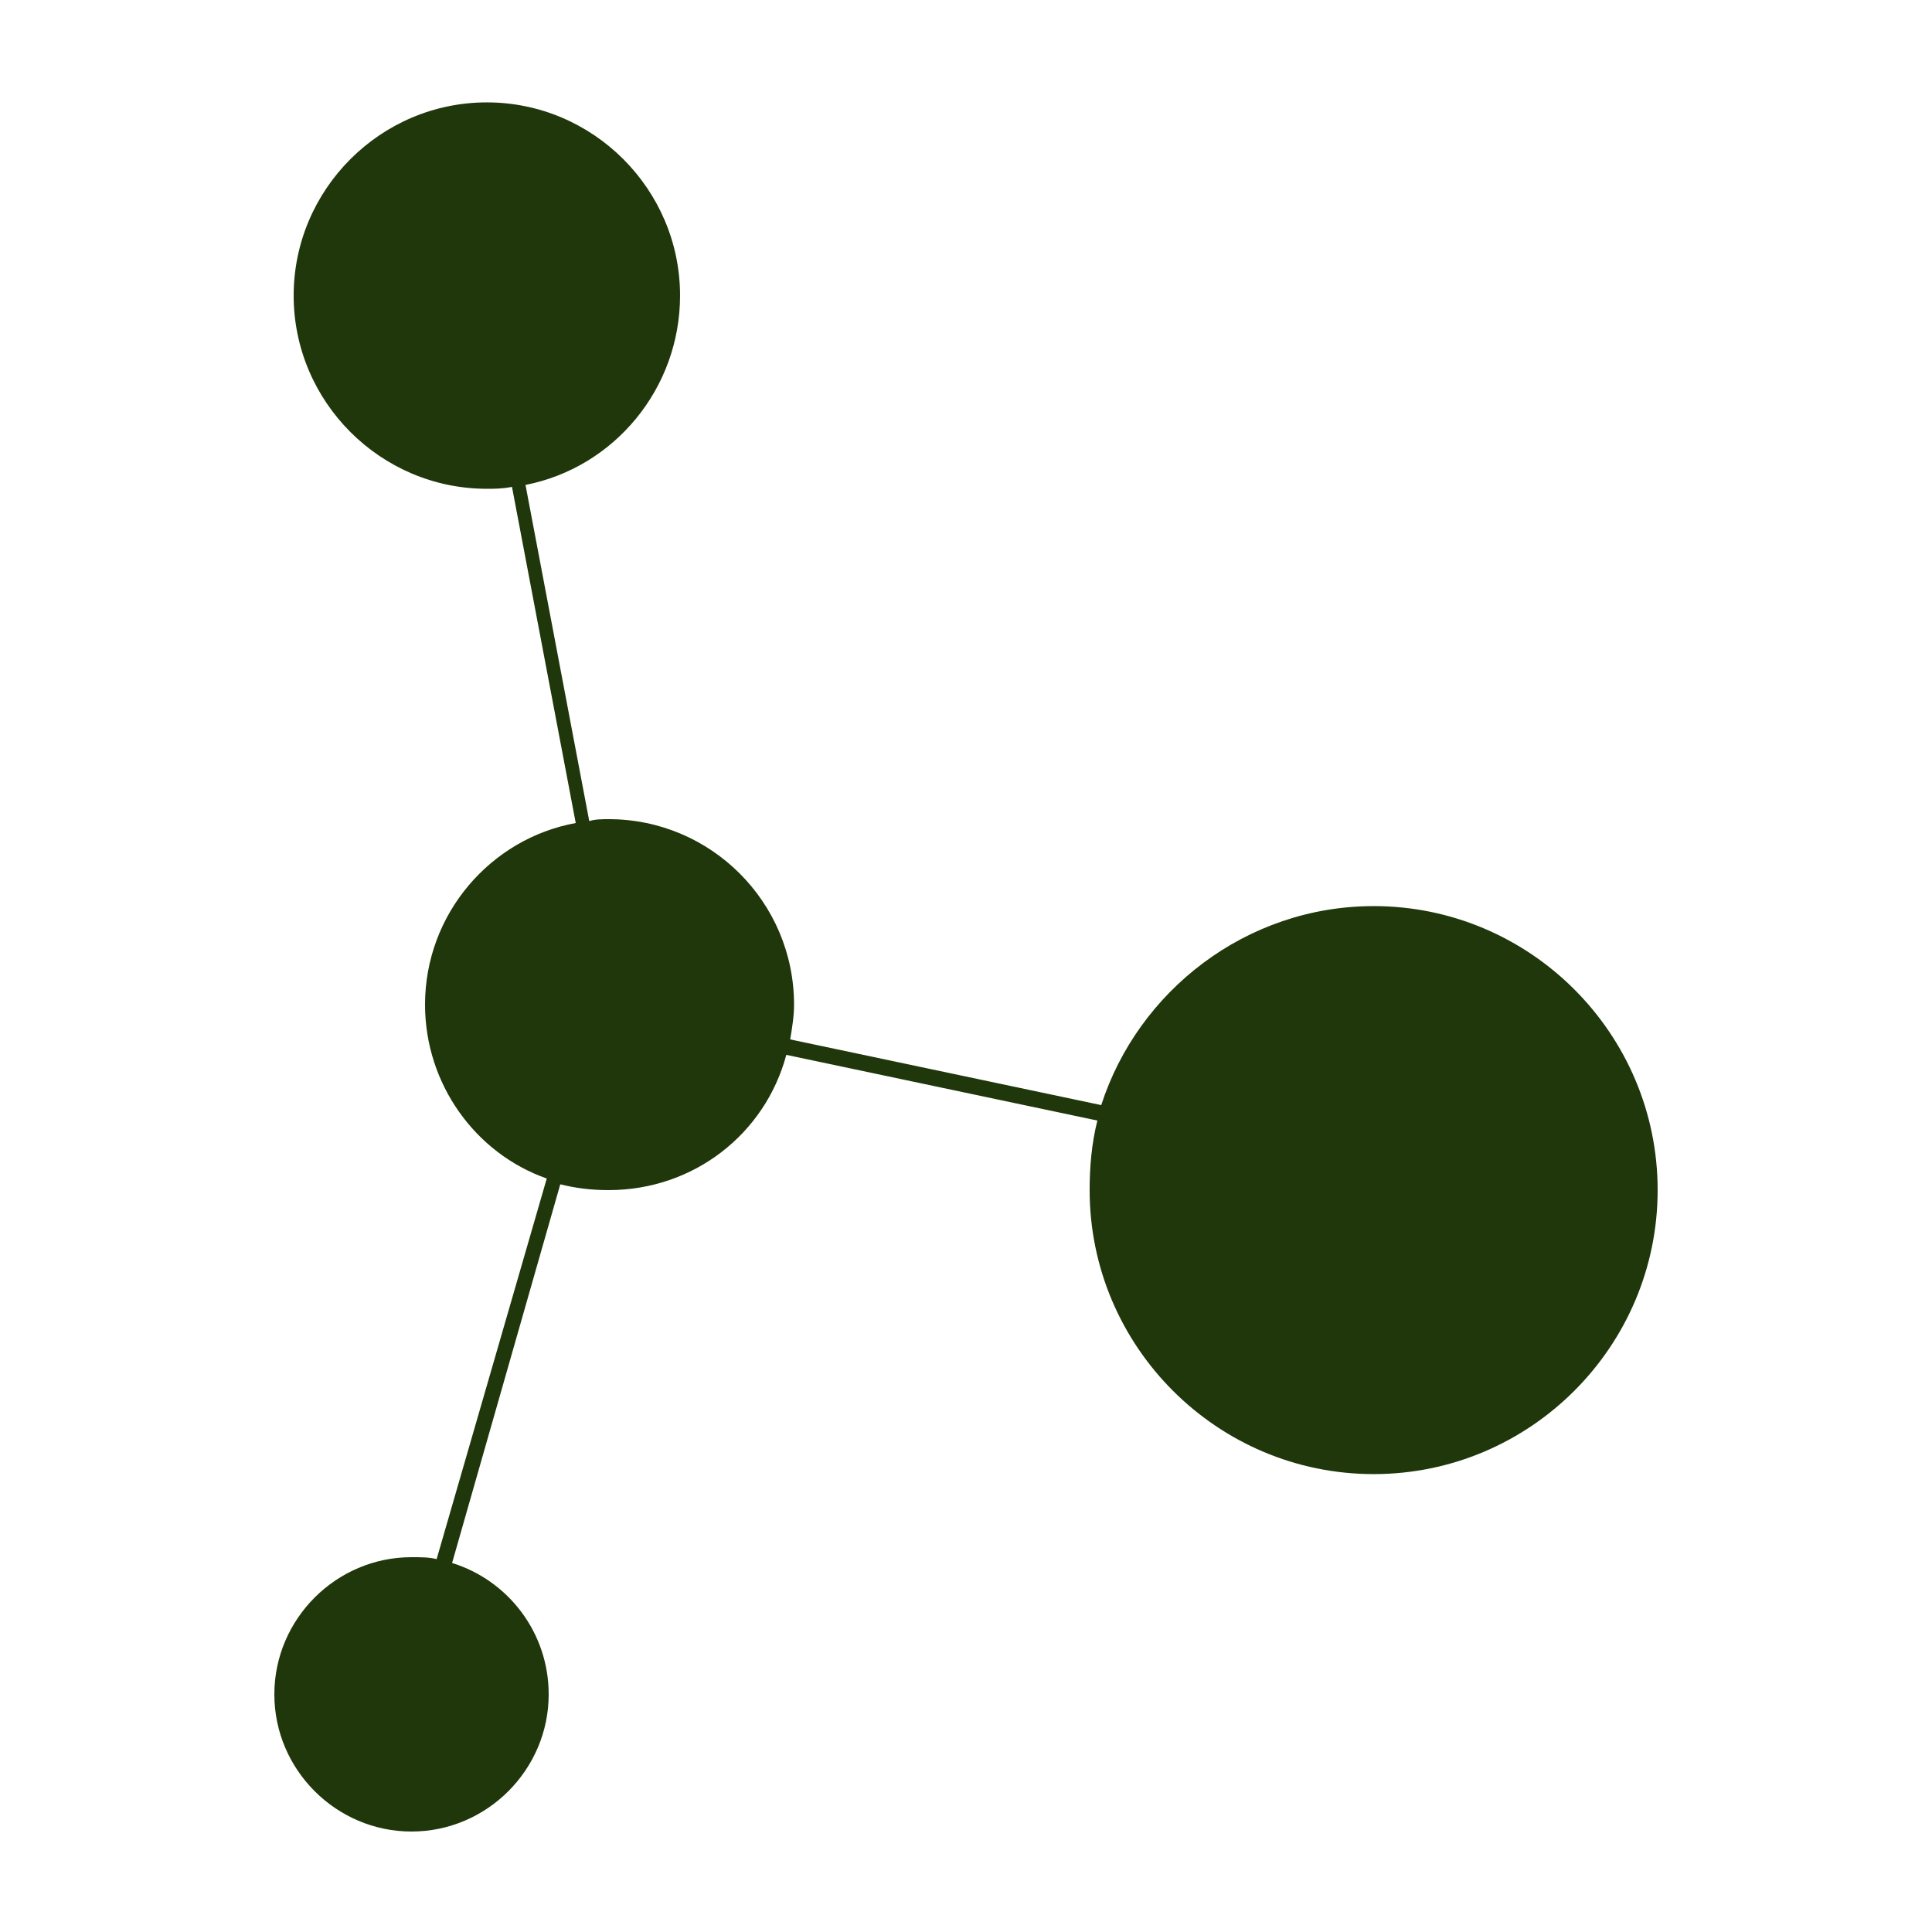 <?xml version="1.0" encoding="UTF-8"?>
<svg fill="rgb(31, 55, 10)" width="1200pt" height="1200pt" version="1.1" viewBox="0 0 1200 1200" xmlns="http://www.w3.org/2000/svg">
 <path d="m853.2 562.8c-79.199 0-146.4 52.801-169.2 123.6l-193.2-40.801c1.199-7.199 2.398-14.398 2.398-21.602 0-63.602-51.602-115.2-115.2-115.2-3.602 0-8.398 0-12 1.199l-39.602-208.8c55.199-10.801 96-60 96-117.6 0-66-54-120-120-120s-120 54-120 120 54 120 120 120c4.801 0 9.602 0 15.602-1.199l39.602 208.8c-52.801 9.602-93.602 56.398-93.602 112.8 0 49.199 31.199 92.398 75.602 108l-68.398 236.4c-4.801-1.199-9.602-1.199-15.602-1.199-46.801 0-85.199 38.398-85.199 85.199 0 46.801 38.398 85.199 85.199 85.199 46.801 0 85.199-38.398 85.199-85.199 0-38.398-25.199-70.801-60-81.602l67.199-235.2c9.602 2.398 19.199 3.602 30 3.602 52.801 0 97.199-34.801 110.4-84l193.2 40.797c-3.602 14.398-4.801 28.801-4.801 43.199 0 97.199 79.199 176.4 176.4 176.4s176.4-79.199 176.4-176.4c0.004-97.199-79.199-176.4-176.4-176.4z"/>
</svg>
